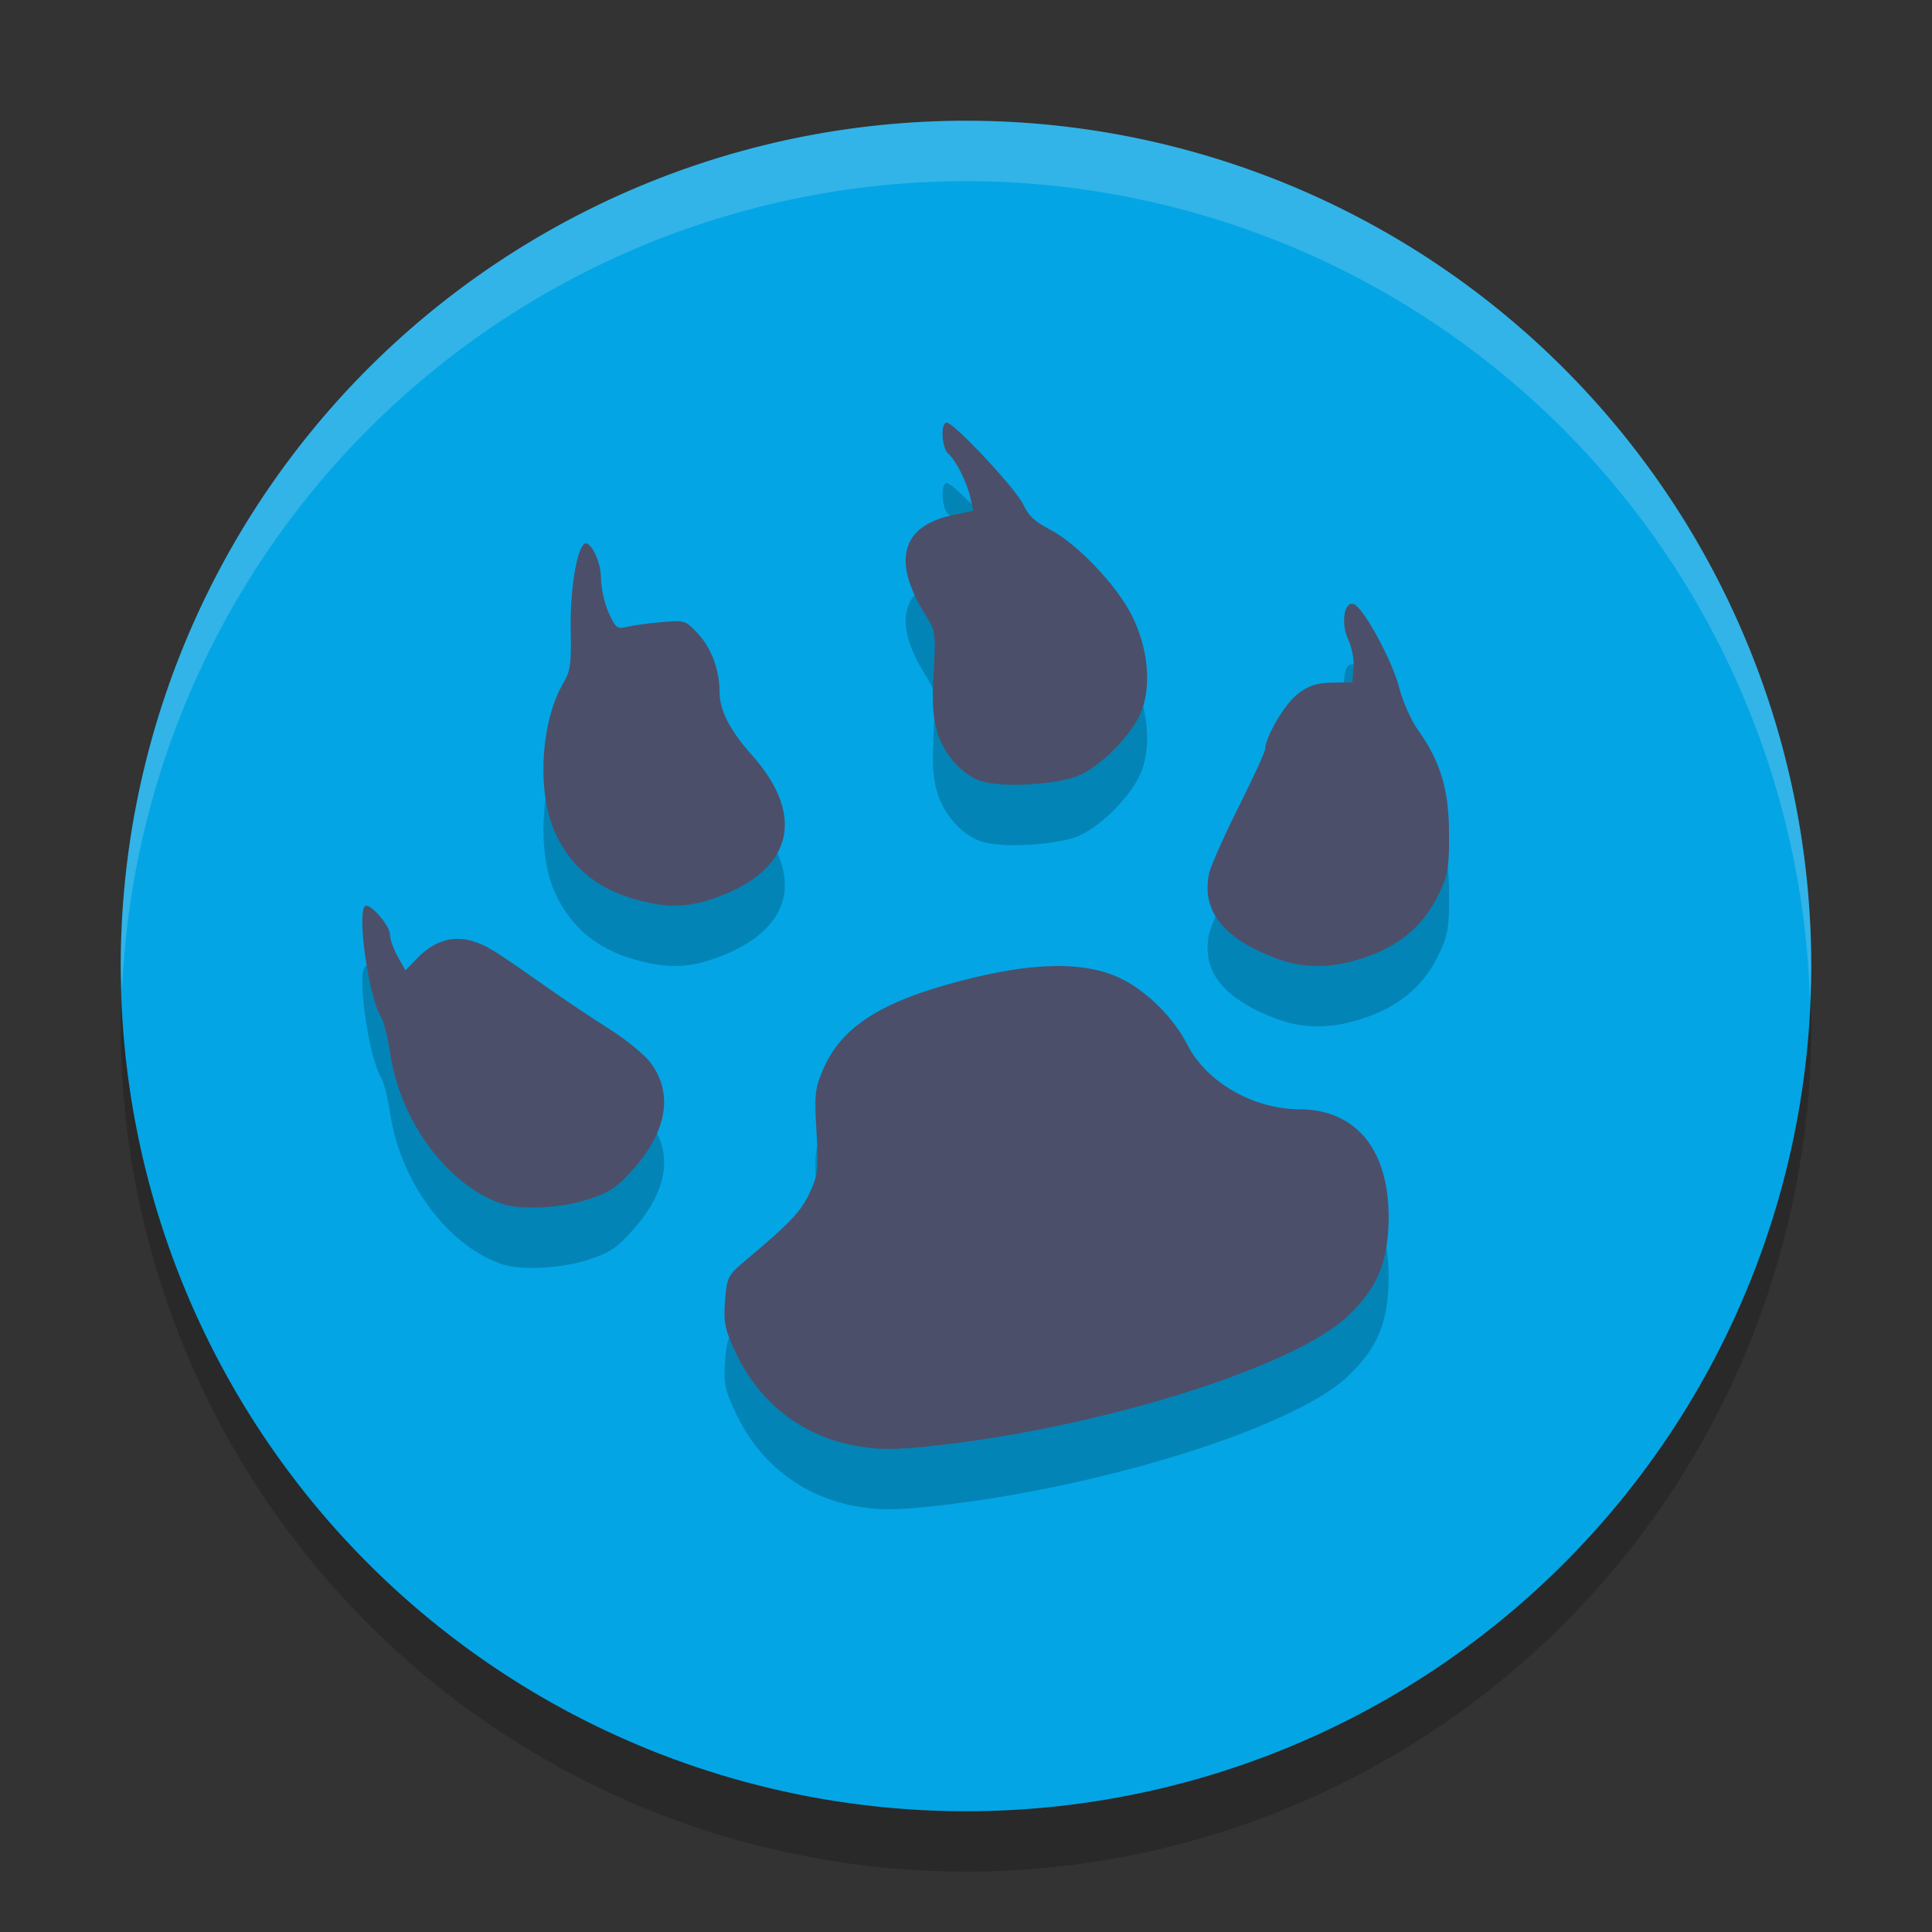 <svg xmlns="http://www.w3.org/2000/svg" width="32" height="32" version="1.1">
 <rect width="100%" height="100%" fill="#333333" stroke="none"/>
 <path style="opacity:.2" d="m16 3a14 14 0 0 0 -14 14 14 14 0 0 0 14 14 14 14 0 0 0 14 -14 14 14 0 0 0 -14 -14z"/>
 <path style="fill:#04a5e5" d="m16 2a14 14 0 0 0 -14 14 14 14 0 0 0 14 14 14 14 0 0 0 14 -14 14 14 0 0 0 -14 -14z"/>
 <path style="opacity:.2" d="m15.682 8c-0.108 0-0.087 0.42 0.025 0.516 0.127 0.107 0.314 0.483 0.369 0.742l0.043 0.203-0.35 0.074c-0.833 0.176-0.995 0.751-0.457 1.621 0.189 0.306 0.189 0.314 0.152 0.977-0.028 0.497-0.013 0.748 0.057 0.986 0.108 0.369 0.408 0.709 0.723 0.816 0.348 0.119 1.292 0.063 1.643-0.098 0.384-0.176 0.884-0.697 1.023-1.068 0.164-0.438 0.102-1.041-0.16-1.568-0.252-0.507-0.907-1.196-1.363-1.432-0.241-0.124-0.355-0.23-0.436-0.408-0.115-0.254-1.148-1.361-1.27-1.361zm-5.975 2c-0.014-0.001-0.027 0.004-0.039 0.016-0.125 0.125-0.226 0.783-0.215 1.396 0.011 0.581-0.004 0.701-0.119 0.895-0.382 0.643-0.447 1.822-0.137 2.49 0.274 0.591 0.728 0.952 1.42 1.125 0.483 0.121 0.809 0.104 1.264-0.062 1.252-0.458 1.469-1.351 0.57-2.357-0.364-0.408-0.533-0.741-0.533-1.043 0-0.367-0.135-0.727-0.361-0.969-0.204-0.218-0.215-0.22-0.605-0.186-0.219 0.019-0.476 0.054-0.572 0.078-0.159 0.04-0.184 0.018-0.299-0.236-0.069-0.153-0.126-0.411-0.127-0.574-0.001-0.252-0.146-0.563-0.246-0.572zm12.707 1.002c-0.158-0.031-0.206 0.334-0.08 0.6 0.058 0.122 0.097 0.33 0.086 0.461l-0.02 0.238-0.336 0.006c-0.261 0.005-0.386 0.047-0.568 0.186-0.213 0.162-0.539 0.713-0.541 0.914-0 0.044-0.199 0.477-0.441 0.961-0.243 0.484-0.461 0.977-0.486 1.094-0.137 0.629 0.243 1.098 1.152 1.426 0.384 0.138 0.785 0.149 1.221 0.033 0.707-0.189 1.162-0.545 1.438-1.129 0.145-0.308 0.165-0.433 0.162-0.992-0.004-0.725-0.141-1.183-0.512-1.705-0.116-0.163-0.257-0.481-0.314-0.705-0.117-0.459-0.609-1.357-0.76-1.387zm-16.334 5c-0.016-0.004-0.028-0.002-0.037 0.008-0.131 0.14 0.066 1.502 0.264 1.826 0.049 0.08 0.117 0.352 0.154 0.604 0.169 1.141 0.965 2.208 1.869 2.504 0.309 0.101 0.979 0.064 1.412-0.078 0.358-0.117 0.478-0.198 0.748-0.502 0.561-0.631 0.663-1.255 0.287-1.76-0.1-0.134-0.404-0.383-0.676-0.555-0.272-0.171-0.745-0.488-1.051-0.703-0.895-0.63-0.99-0.688-1.236-0.762-0.313-0.093-0.632 0.006-0.893 0.277l-0.205 0.211-0.127-0.225c-0.071-0.125-0.129-0.289-0.129-0.365-0-0.136-0.267-0.454-0.381-0.48zm11.424 0.998c-0.393 0.002-0.847 0.065-1.371 0.191-1.48 0.357-2.18 0.783-2.498 1.518-0.138 0.318-0.149 0.428-0.111 1.037 0.038 0.619 0.028 0.708-0.117 1.018-0.148 0.314-0.318 0.491-1.1 1.148-0.248 0.209-0.271 0.258-0.299 0.641-0.026 0.357-0 0.474 0.18 0.855 0.384 0.815 1.076 1.361 1.943 1.531 0.41 0.08 0.682 0.08 1.387 0.002 2.74-0.305 5.889-1.293 6.789-2.129 0.47-0.437 0.658-0.84 0.689-1.48 0.06-1.222-0.49-1.955-1.473-1.959-0.769-0.003-1.542-0.45-1.859-1.074-0.235-0.462-0.711-0.923-1.156-1.119-0.278-0.122-0.611-0.182-1.004-0.18z"/>
 <path style="fill:#4c4f69" d="m15.682 7c-0.108 0-0.087 0.42 0.025 0.516 0.127 0.107 0.314 0.483 0.369 0.742l0.043 0.203-0.35 0.074c-0.833 0.176-0.995 0.751-0.457 1.621 0.189 0.306 0.189 0.314 0.152 0.977-0.028 0.497-0.013 0.748 0.057 0.986 0.108 0.369 0.408 0.709 0.723 0.816 0.348 0.119 1.292 0.063 1.643-0.098 0.384-0.176 0.884-0.697 1.023-1.068 0.164-0.438 0.102-1.041-0.16-1.568-0.252-0.507-0.907-1.196-1.363-1.432-0.241-0.124-0.355-0.23-0.436-0.408-0.115-0.254-1.148-1.361-1.27-1.361zm-5.975 2c-0.014-0.001-0.027 0.004-0.039 0.016-0.125 0.125-0.226 0.783-0.215 1.396 0.011 0.581-0.004 0.701-0.119 0.895-0.382 0.643-0.447 1.822-0.137 2.49 0.274 0.591 0.728 0.952 1.42 1.125 0.483 0.121 0.809 0.104 1.264-0.062 1.252-0.458 1.469-1.351 0.57-2.357-0.364-0.408-0.533-0.741-0.533-1.043 0-0.367-0.135-0.727-0.361-0.969-0.204-0.218-0.215-0.22-0.605-0.186-0.219 0.019-0.476 0.054-0.572 0.078-0.159 0.04-0.184 0.018-0.299-0.236-0.069-0.153-0.126-0.411-0.127-0.574-0.001-0.252-0.146-0.563-0.246-0.572zm12.707 1.002c-0.158-0.031-0.206 0.334-0.08 0.6 0.058 0.122 0.097 0.33 0.086 0.461l-0.02 0.238-0.336 0.006c-0.261 0.005-0.386 0.047-0.568 0.186-0.213 0.162-0.539 0.713-0.541 0.914-0 0.044-0.199 0.477-0.441 0.961-0.243 0.484-0.461 0.977-0.486 1.094-0.137 0.629 0.243 1.098 1.152 1.426 0.384 0.138 0.785 0.149 1.221 0.033 0.707-0.189 1.162-0.545 1.438-1.129 0.145-0.308 0.165-0.433 0.162-0.992-0.004-0.725-0.141-1.183-0.512-1.705-0.116-0.163-0.257-0.481-0.314-0.705-0.117-0.459-0.609-1.357-0.76-1.387zm-16.334 5c-0.016-0.004-0.028-0.002-0.037 0.008-0.131 0.14 0.066 1.502 0.264 1.826 0.049 0.08 0.117 0.352 0.154 0.604 0.169 1.141 0.965 2.208 1.869 2.504 0.309 0.101 0.979 0.064 1.412-0.078 0.358-0.117 0.478-0.198 0.748-0.502 0.561-0.631 0.663-1.255 0.287-1.76-0.1-0.134-0.404-0.383-0.676-0.555-0.272-0.171-0.745-0.488-1.051-0.703-0.895-0.63-0.99-0.688-1.236-0.762-0.313-0.093-0.632 0.006-0.893 0.277l-0.205 0.211-0.127-0.225c-0.071-0.125-0.129-0.289-0.129-0.365-0-0.136-0.267-0.454-0.381-0.48zm11.424 0.998c-0.393 0.002-0.847 0.065-1.371 0.191-1.48 0.357-2.18 0.783-2.498 1.518-0.138 0.318-0.149 0.428-0.111 1.037 0.038 0.619 0.028 0.708-0.117 1.018-0.148 0.314-0.318 0.491-1.1 1.148-0.248 0.209-0.271 0.258-0.299 0.641-0.026 0.357-0 0.474 0.18 0.855 0.384 0.815 1.076 1.361 1.943 1.531 0.41 0.08 0.682 0.08 1.387 0.002 2.74-0.305 5.889-1.293 6.789-2.129 0.47-0.437 0.658-0.84 0.689-1.48 0.06-1.222-0.49-1.955-1.473-1.959-0.769-0.003-1.542-0.45-1.859-1.074-0.235-0.462-0.711-0.923-1.156-1.119-0.278-0.122-0.611-0.182-1.004-0.18z"/>
 <path style="opacity:.2;fill:#eff1f5" d="m16 2a14 14 0 0 0 -14 14 14 14 0 0 0 0.021 0.414 14 14 0 0 1 13.979 -13.414 14 14 0 0 1 13.979 13.586 14 14 0 0 0 0.021 -0.586 14 14 0 0 0 -14 -14z"/>
</svg>
